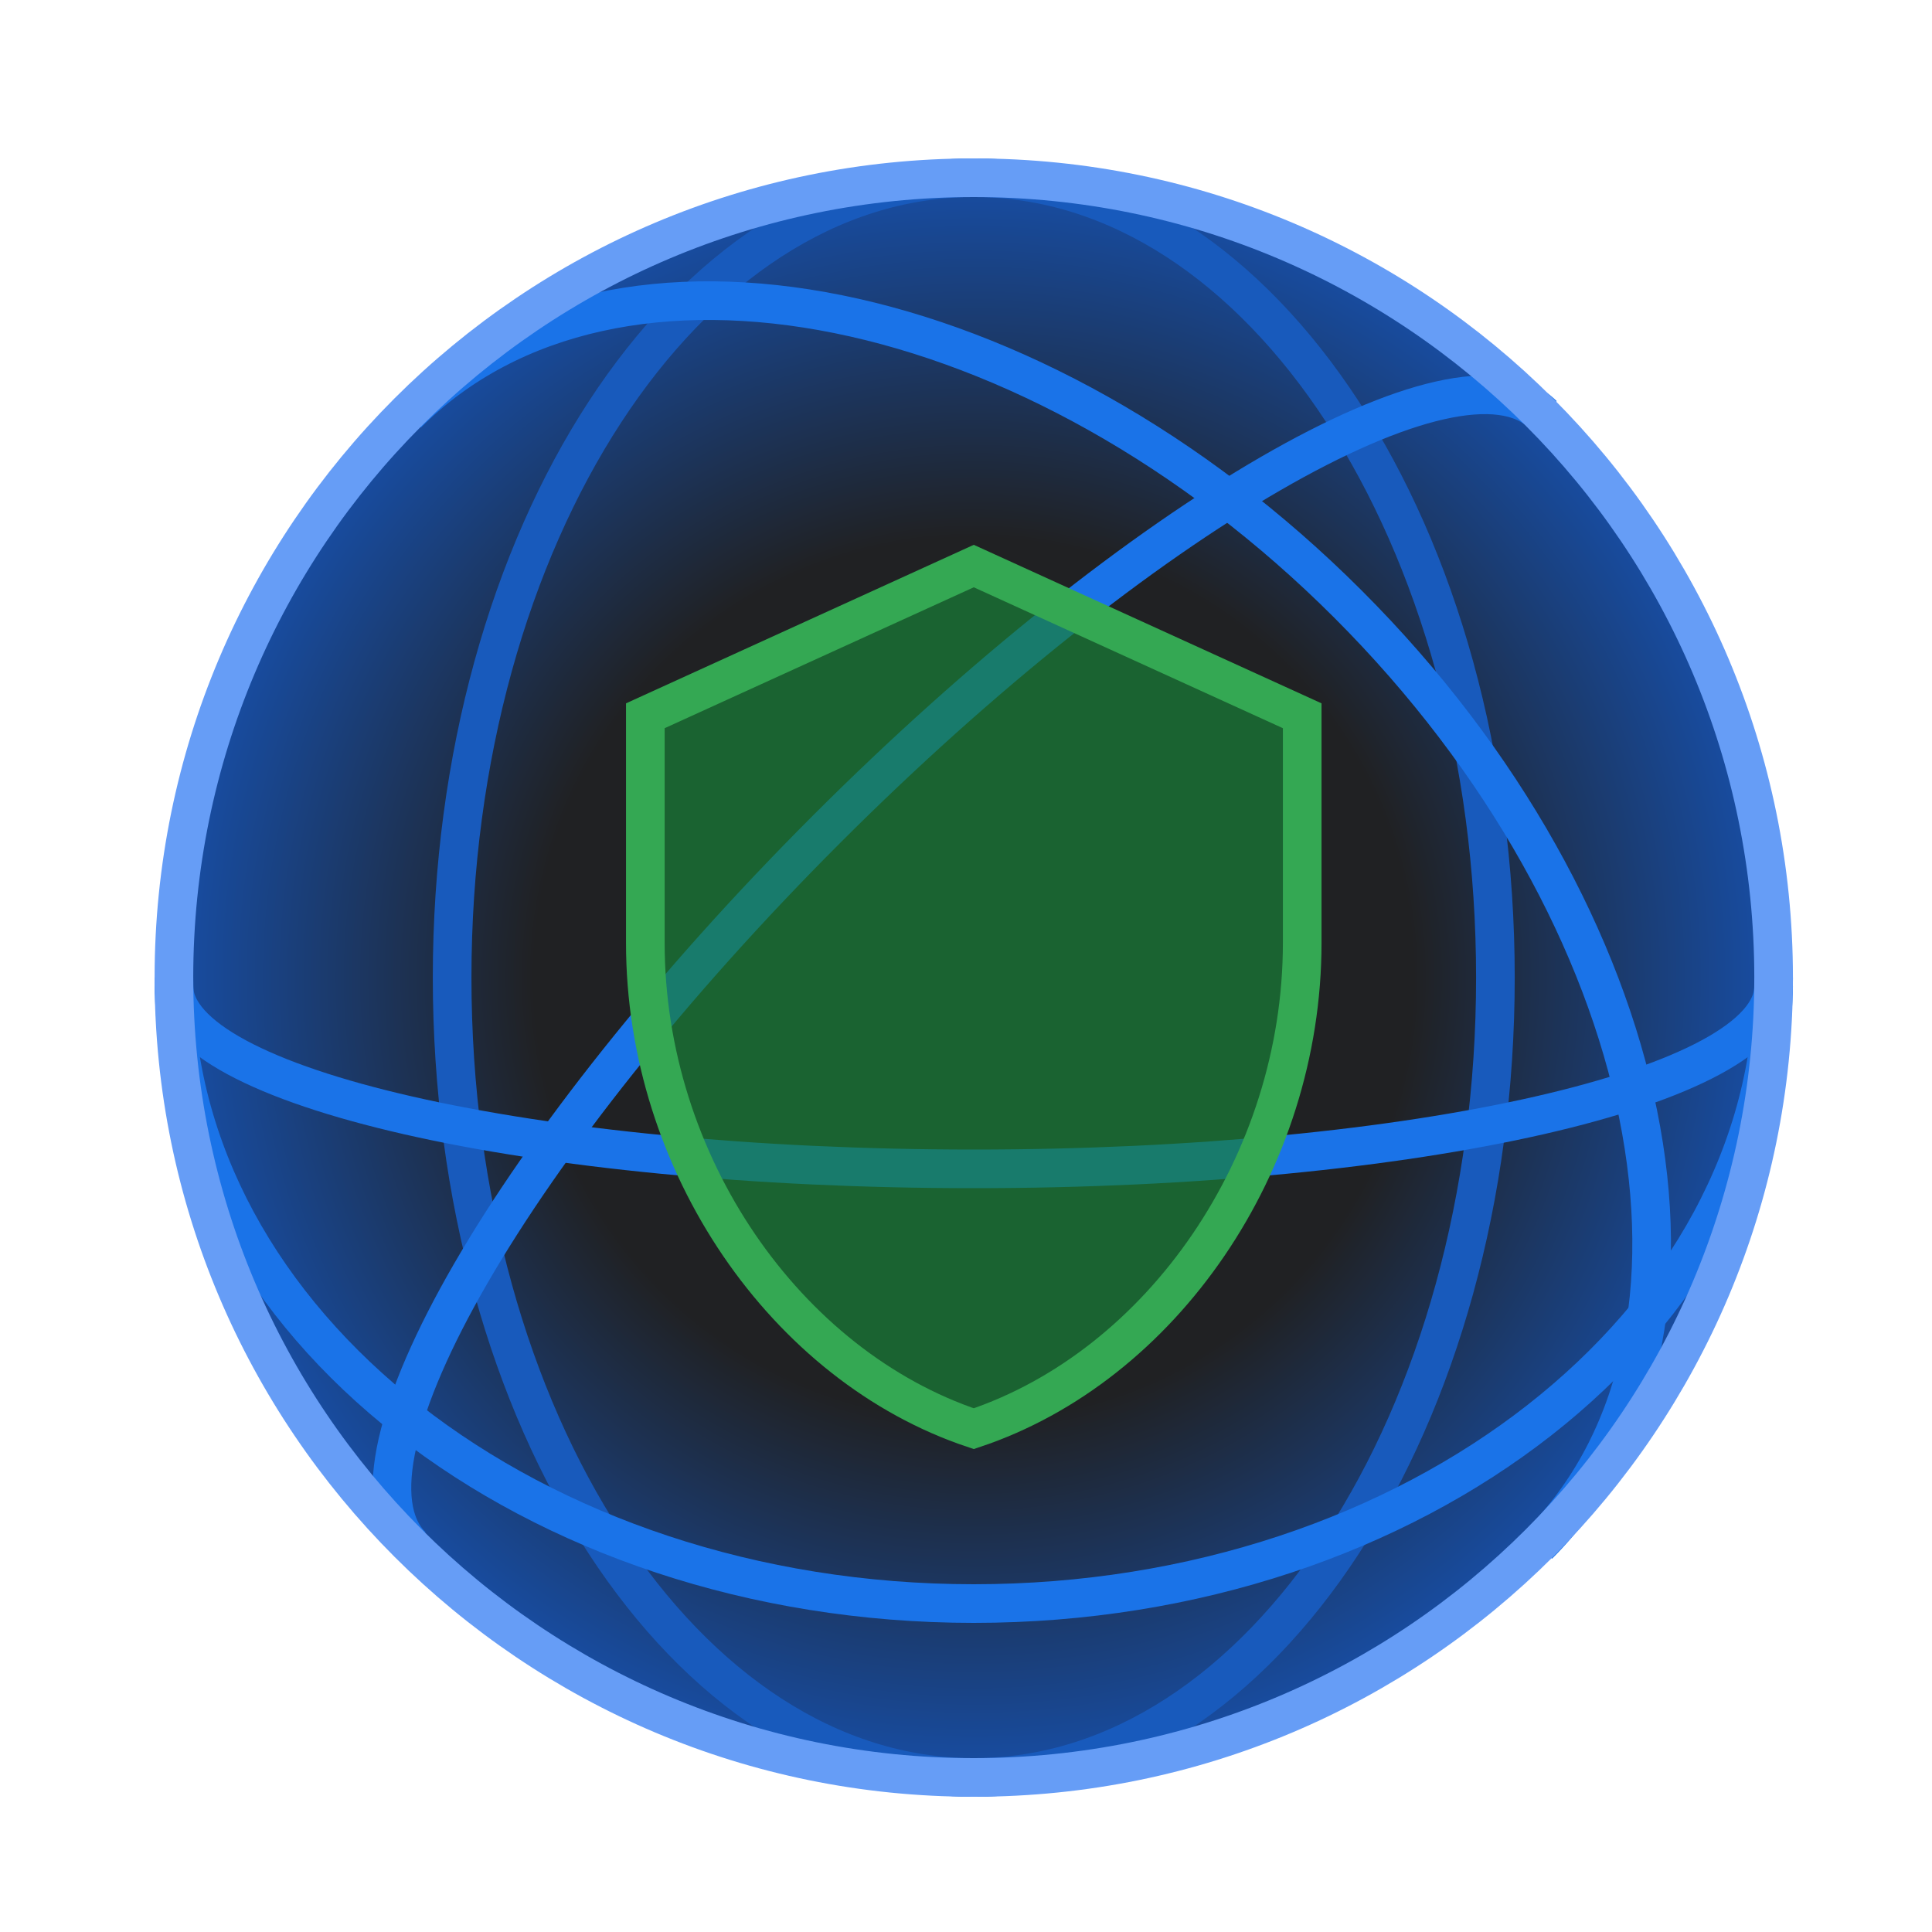 <svg width="100" height="100" viewBox="0 0 100 100" fill="none" xmlns="http://www.w3.org/2000/svg"><circle cx="50.402" cy="50.6" r="41.4" fill="url(#paint0_radial_1417_11842)"/><path d="M23.402 50.6c0 22.865 12.089 41.4 27 41.4 14.912 0 27-18.535 27-41.4 0-22.864-12.088-41.4-27-41.4-14.911 0-27 18.536-27 41.4z" stroke="#185ABC" stroke-width="2" stroke-miterlimit="10"/><path d="M79.629 79.97c10.726-10.726 6.315-32.528-9.852-48.696-16.168-16.168-37.97-20.579-48.696-9.852" stroke="#1A73E8" stroke-width="2" stroke-miterlimit="10"/><path d="M79.867 21.468c-4.317-4.317-20.923 5.29-37.09 21.458C26.609 59.094 17.002 75.7 21.319 80.016" stroke="#1A73E8" stroke-width="2" stroke-miterlimit="10"/><path d="M91.802 50.6c0 17.894-18.535 32.4-41.4 32.4-22.864 0-41.4-14.506-41.4-32.4" stroke="#1A73E8" stroke-width="2" stroke-miterlimit="10"/><path d="M91.802 51.05c0 5.219-18.535 9.45-41.4 9.45-22.864 0-41.4-4.231-41.4-9.45" stroke="#1A73E8" stroke-width="2" stroke-miterlimit="10"/><path d="M33.402 37.048l17-7.749 17 7.749v11.756c0 11.418-7.273 21.9-17 25.145-9.727-3.244-17-13.727-17-25.145V37.048z" fill="#188038" fill-opacity=".7" stroke="#34A853" stroke-width="2" stroke-miterlimit="10"/><path d="M50.402 92c22.865 0 41.4-18.535 41.4-41.4 0-22.864-18.535-41.4-41.4-41.4-22.864 0-41.4 18.536-41.4 41.4 0 22.865 18.536 41.4 41.4 41.4z" stroke="#669DF6" stroke-width="2" stroke-miterlimit="10"/><defs><radialGradient id="paint0_radial_1417_11842" cx="0" cy="0" r="1" gradientUnits="userSpaceOnUse" gradientTransform="matrix(0 41.4 -41.4 0 50.402 50.6)"><stop offset=".547" stop-color="#202123"/><stop offset="1" stop-color="#174EA6"/></radialGradient></defs></svg>